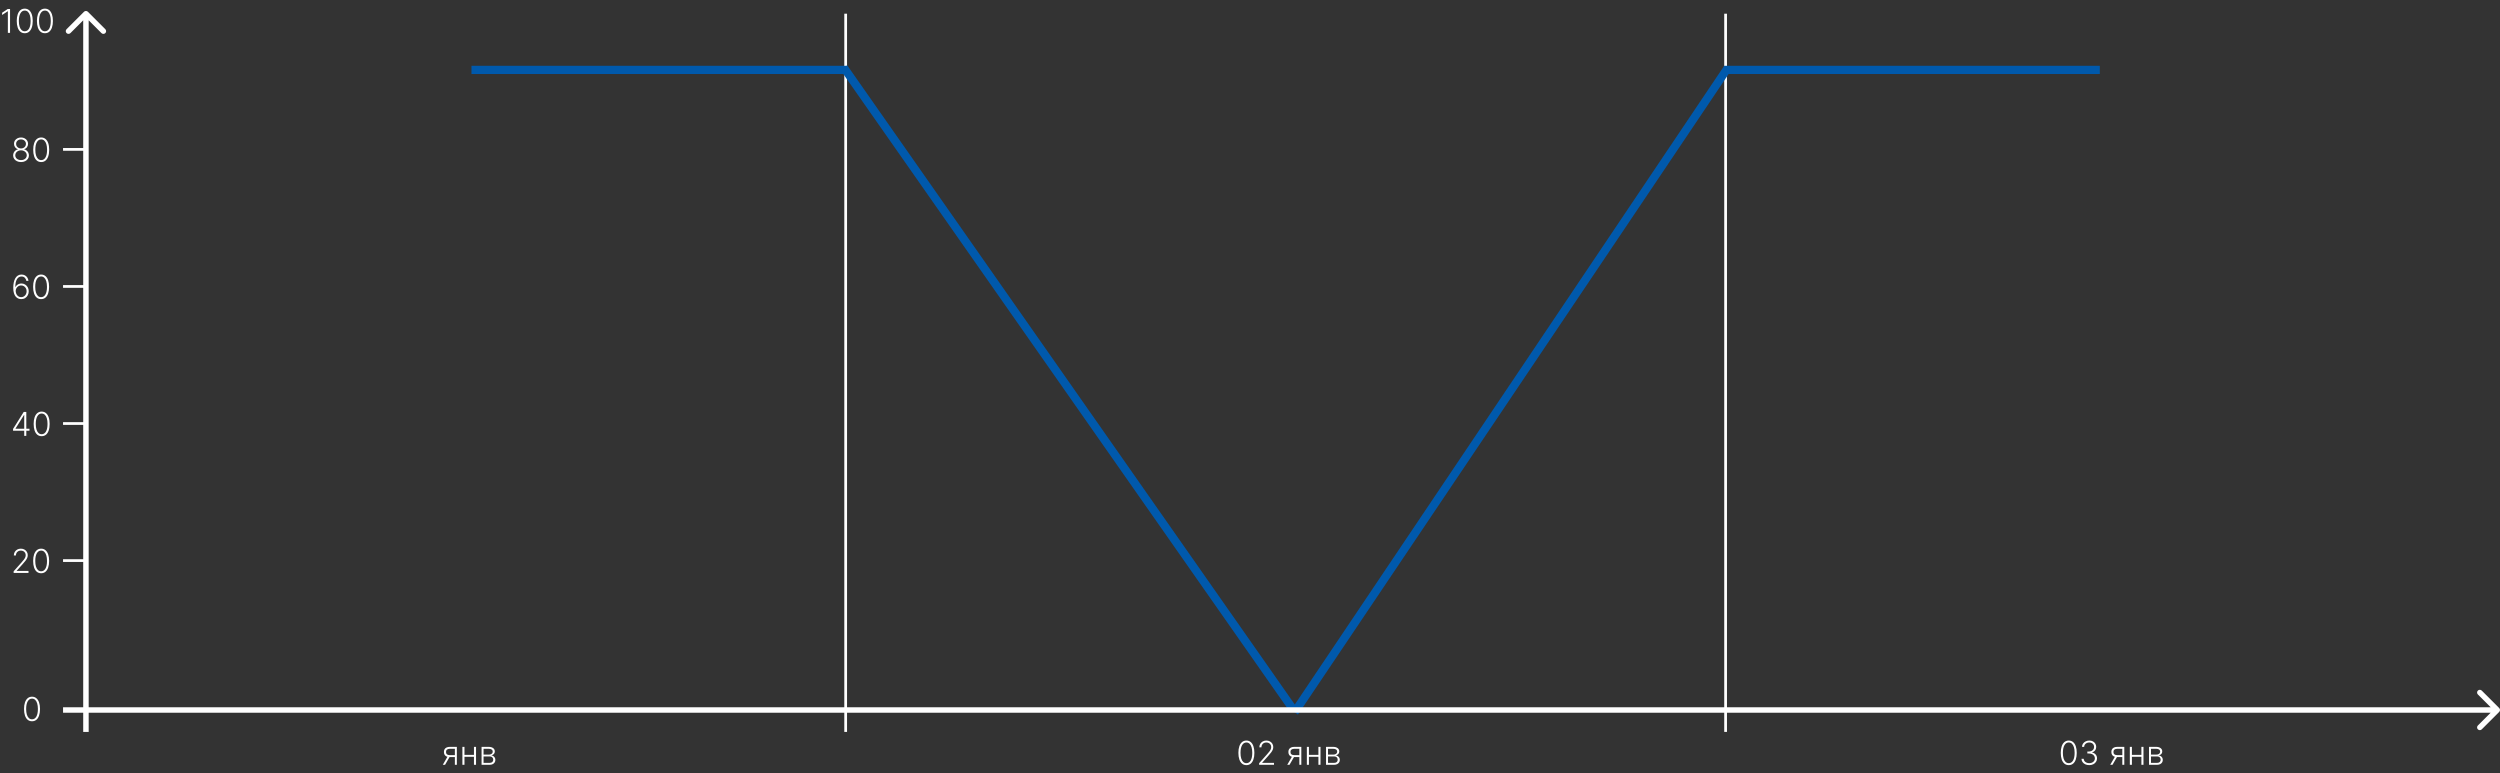 <svg width="912" height="282" viewBox="0 0 912 282" fill="none" xmlns="http://www.w3.org/2000/svg">
<rect x="0" y="0" width="912" height="282" fill="#333333" stroke="none"/>
<line x1="629.5" y1="267" x2="629.5" y2="5" stroke="white"/>
<line x1="308.5" y1="267.004" x2="308.5" y2="4.996" stroke="white"/>
<line x1="628.993" y1="25.5" x2="766.007" y2="25.5" stroke="#0059AC" stroke-width="3"/>
<line x1="630.245" y1="24.837" x2="472.245" y2="259.837" stroke="#0059AC" stroke-width="3"/>
<line x1="307.849" y1="24.703" x2="471.609" y2="258.576" stroke="#0059AC" stroke-width="3"/>
<line x1="171.993" y1="25.5" x2="309.007" y2="25.5" stroke="#0059AC" stroke-width="3"/>
<path d="M911.707 259.707C912.098 259.317 912.098 258.683 911.707 258.293L905.343 251.929C904.953 251.538 904.319 251.538 903.929 251.929C903.538 252.319 903.538 252.953 903.929 253.343L909.586 259L903.929 264.657C903.538 265.047 903.538 265.681 903.929 266.071C904.319 266.462 904.953 266.462 905.343 266.071L911.707 259.707ZM23 260L911 260V258L23 258V260Z" fill="white"/>
<path d="M754.682 279.119C754.068 279.119 753.544 278.943 753.109 278.591C752.678 278.236 752.345 277.723 752.112 277.053C751.882 276.382 751.767 275.577 751.767 274.636C751.767 273.699 751.882 272.896 752.112 272.229C752.345 271.558 752.679 271.045 753.114 270.69C753.551 270.332 754.074 270.153 754.682 270.153C755.29 270.153 755.811 270.332 756.246 270.69C756.683 271.045 757.017 271.558 757.247 272.229C757.48 272.896 757.597 273.699 757.597 274.636C757.597 275.577 757.48 276.382 757.247 277.053C757.017 277.723 756.685 278.236 756.25 278.591C755.818 278.943 755.295 279.119 754.682 279.119ZM754.682 278.403C755.355 278.403 755.881 278.075 756.259 277.419C756.636 276.76 756.825 275.832 756.825 274.636C756.825 273.841 756.739 273.162 756.565 272.599C756.395 272.034 756.149 271.602 755.828 271.304C755.51 271.006 755.128 270.857 754.682 270.857C754.014 270.857 753.49 271.189 753.109 271.854C752.729 272.516 752.538 273.443 752.538 274.636C752.538 275.432 752.624 276.111 752.794 276.673C752.967 277.236 753.213 277.665 753.531 277.96C753.852 278.256 754.236 278.403 754.682 278.403ZM762.165 279.119C761.628 279.119 761.148 279.023 760.724 278.83C760.301 278.634 759.966 278.362 759.719 278.016C759.472 277.669 759.341 277.27 759.327 276.818H760.132C760.146 277.136 760.244 277.415 760.426 277.653C760.608 277.889 760.849 278.074 761.151 278.207C761.452 278.338 761.787 278.403 762.156 278.403C762.56 278.403 762.915 278.328 763.222 278.178C763.531 278.027 763.773 277.821 763.946 277.56C764.122 277.295 764.21 276.997 764.21 276.665C764.21 276.312 764.121 276.001 763.942 275.732C763.763 275.462 763.506 275.251 763.17 275.101C762.838 274.95 762.44 274.875 761.977 274.875H761.466V274.159H761.977C762.355 274.159 762.689 274.091 762.979 273.955C763.271 273.815 763.501 273.621 763.669 273.371C763.837 273.121 763.92 272.827 763.92 272.489C763.92 272.168 763.848 271.885 763.703 271.641C763.558 271.396 763.354 271.205 763.089 271.065C762.828 270.926 762.523 270.857 762.173 270.857C761.835 270.857 761.526 270.922 761.244 271.053C760.963 271.183 760.736 271.368 760.562 271.607C760.392 271.845 760.301 272.128 760.29 272.455H759.518C759.53 272 759.655 271.601 759.893 271.257C760.135 270.911 760.455 270.641 760.852 270.447C761.253 270.251 761.696 270.153 762.182 270.153C762.696 270.153 763.141 270.259 763.516 270.469C763.891 270.679 764.18 270.959 764.385 271.308C764.592 271.655 764.696 272.037 764.696 272.455C764.696 272.952 764.561 273.378 764.291 273.733C764.021 274.085 763.658 274.33 763.2 274.466V274.521C763.757 274.632 764.195 274.879 764.513 275.263C764.834 275.643 764.994 276.111 764.994 276.665C764.994 277.131 764.872 277.55 764.628 277.922C764.384 278.291 764.048 278.584 763.622 278.8C763.199 279.013 762.713 279.119 762.165 279.119ZM774.22 279V273.158H772.418C771.949 273.161 771.592 273.259 771.348 273.452C771.107 273.645 770.986 273.933 770.986 274.317C770.986 274.7 771.101 274.989 771.331 275.182C771.561 275.372 771.896 275.467 772.337 275.467H774.433V276.183H772.337C771.885 276.183 771.501 276.111 771.186 275.966C770.874 275.821 770.635 275.609 770.47 275.331C770.305 275.053 770.223 274.714 770.223 274.317C770.223 273.916 770.307 273.578 770.474 273.303C770.645 273.024 770.893 272.814 771.22 272.672C771.55 272.527 771.949 272.455 772.418 272.455H774.945V279H774.22ZM769.81 279L771.693 275.744H772.524L770.641 279H769.81ZM781.381 275.374V276.089H777.533V275.374H781.381ZM777.721 272.455V279H776.962V272.455H777.721ZM781.94 272.455V279H781.181V272.455H781.94ZM783.958 279V272.455H786.537C787.233 272.455 787.781 272.605 788.181 272.906C788.585 273.207 788.787 273.614 788.787 274.125C788.787 274.514 788.674 274.825 788.45 275.058C788.225 275.291 787.924 275.456 787.547 275.553C787.799 275.595 788.034 275.687 788.25 275.83C788.468 275.972 788.646 276.159 788.782 276.392C788.919 276.625 788.987 276.903 788.987 277.227C788.987 277.568 788.902 277.872 788.731 278.139C788.561 278.406 788.321 278.616 788.011 278.77C787.701 278.923 787.335 279 786.912 279H783.958ZM784.683 278.297H786.912C787.312 278.297 787.629 278.195 787.862 277.99C788.095 277.783 788.211 277.507 788.211 277.163C788.211 276.797 788.1 276.504 787.879 276.286C787.66 276.064 787.366 275.953 786.997 275.953H784.683V278.297ZM784.683 275.28H786.583C786.879 275.28 787.135 275.234 787.35 275.143C787.566 275.053 787.733 274.925 787.849 274.76C787.968 274.592 788.027 274.396 788.024 274.172C788.024 273.851 787.893 273.602 787.632 273.426C787.37 273.247 787.005 273.158 786.537 273.158H784.683V275.28Z" fill="white"/>
<path d="M454.682 279.119C454.068 279.119 453.544 278.943 453.109 278.591C452.678 278.236 452.345 277.723 452.112 277.053C451.882 276.382 451.767 275.577 451.767 274.636C451.767 273.699 451.882 272.896 452.112 272.229C452.345 271.558 452.679 271.045 453.114 270.69C453.551 270.332 454.074 270.153 454.682 270.153C455.29 270.153 455.811 270.332 456.246 270.69C456.683 271.045 457.017 271.558 457.247 272.229C457.48 272.896 457.597 273.699 457.597 274.636C457.597 275.577 457.48 276.382 457.247 277.053C457.017 277.723 456.685 278.236 456.25 278.591C455.818 278.943 455.295 279.119 454.682 279.119ZM454.682 278.403C455.355 278.403 455.881 278.075 456.259 277.419C456.636 276.76 456.825 275.832 456.825 274.636C456.825 273.841 456.739 273.162 456.565 272.599C456.395 272.034 456.149 271.602 455.828 271.304C455.51 271.006 455.128 270.857 454.682 270.857C454.014 270.857 453.49 271.189 453.109 271.854C452.729 272.516 452.538 273.443 452.538 274.636C452.538 275.432 452.624 276.111 452.794 276.673C452.967 277.236 453.213 277.665 453.531 277.96C453.852 278.256 454.236 278.403 454.682 278.403ZM459.331 279V278.416L462.182 275.212C462.554 274.791 462.854 274.432 463.081 274.134C463.308 273.835 463.473 273.56 463.575 273.307C463.68 273.054 463.733 272.791 463.733 272.518C463.733 272.186 463.655 271.896 463.499 271.649C463.345 271.399 463.134 271.205 462.864 271.065C462.594 270.926 462.29 270.857 461.952 270.857C461.594 270.857 461.28 270.933 461.01 271.087C460.743 271.24 460.536 271.45 460.388 271.717C460.24 271.984 460.166 272.291 460.166 272.638H459.403C459.403 272.155 459.514 271.727 459.736 271.355C459.96 270.98 460.266 270.686 460.652 270.473C461.041 270.26 461.482 270.153 461.973 270.153C462.459 270.153 462.891 270.259 463.268 270.469C463.646 270.676 463.943 270.959 464.159 271.317C464.375 271.675 464.483 272.075 464.483 272.518C464.483 272.839 464.426 273.151 464.312 273.452C464.202 273.753 464.01 274.088 463.737 274.457C463.464 274.827 463.087 275.278 462.604 275.812L460.439 278.229V278.284H464.756V279H459.331ZM473.998 279V273.158H472.195C471.726 273.161 471.37 273.259 471.125 273.452C470.884 273.645 470.763 273.933 470.763 274.317C470.763 274.7 470.878 274.989 471.108 275.182C471.338 275.372 471.674 275.467 472.114 275.467H474.211V276.183H472.114C471.662 276.183 471.279 276.111 470.963 275.966C470.651 275.821 470.412 275.609 470.248 275.331C470.083 275.053 470 274.714 470 274.317C470 273.916 470.084 273.578 470.252 273.303C470.422 273.024 470.671 272.814 470.998 272.672C471.327 272.527 471.726 272.455 472.195 272.455H474.722V279H473.998ZM469.587 279L471.471 275.744H472.301L470.418 279H469.587ZM481.159 275.374V276.089H477.311V275.374H481.159ZM477.498 272.455V279H476.74V272.455H477.498ZM481.717 272.455V279H480.958V272.455H481.717ZM483.736 279V272.455H486.314C487.01 272.455 487.558 272.605 487.959 272.906C488.362 273.207 488.564 273.614 488.564 274.125C488.564 274.514 488.452 274.825 488.227 275.058C488.003 275.291 487.702 275.456 487.324 275.553C487.577 275.595 487.811 275.687 488.027 275.83C488.246 275.972 488.423 276.159 488.56 276.392C488.696 276.625 488.764 276.903 488.764 277.227C488.764 277.568 488.679 277.872 488.509 278.139C488.338 278.406 488.098 278.616 487.788 278.77C487.479 278.923 487.112 279 486.689 279H483.736ZM484.46 278.297H486.689C487.089 278.297 487.406 278.195 487.639 277.99C487.872 277.783 487.989 277.507 487.989 277.163C487.989 276.797 487.878 276.504 487.656 276.286C487.438 276.064 487.143 275.953 486.774 275.953H484.46V278.297ZM484.46 275.28H486.361C486.656 275.28 486.912 275.234 487.128 275.143C487.344 275.053 487.51 274.925 487.626 274.76C487.746 274.592 487.804 274.396 487.801 274.172C487.801 273.851 487.67 273.602 487.409 273.426C487.148 273.247 486.783 273.158 486.314 273.158H484.46V275.28Z" fill="white"/>
<path d="M165.939 279V273.158H164.136C163.668 273.161 163.311 273.259 163.067 273.452C162.825 273.645 162.705 273.933 162.705 274.317C162.705 274.7 162.82 274.989 163.05 275.182C163.28 275.372 163.615 275.467 164.055 275.467H166.152V276.183H164.055C163.604 276.183 163.22 276.111 162.905 275.966C162.592 275.821 162.354 275.609 162.189 275.331C162.024 275.053 161.942 274.714 161.942 274.317C161.942 273.916 162.026 273.578 162.193 273.303C162.364 273.024 162.612 272.814 162.939 272.672C163.268 272.527 163.668 272.455 164.136 272.455H166.663V279H165.939ZM161.528 279L163.412 275.744H164.243L162.359 279H161.528ZM173.1 275.374V276.089H169.252V275.374H173.1ZM169.44 272.455V279H168.681V272.455H169.44ZM173.658 272.455V279H172.9V272.455H173.658ZM175.677 279V272.455H178.255C178.951 272.455 179.5 272.605 179.9 272.906C180.304 273.207 180.505 273.614 180.505 274.125C180.505 274.514 180.393 274.825 180.169 275.058C179.944 275.291 179.643 275.456 179.265 275.553C179.518 275.595 179.752 275.687 179.968 275.83C180.187 275.972 180.365 276.159 180.501 276.392C180.637 276.625 180.706 276.903 180.706 277.227C180.706 277.568 180.62 277.872 180.45 278.139C180.279 278.406 180.039 278.616 179.73 278.77C179.42 278.923 179.054 279 178.63 279H175.677ZM176.402 278.297H178.63C179.031 278.297 179.348 278.195 179.581 277.99C179.814 277.783 179.93 277.507 179.93 277.163C179.93 276.797 179.819 276.504 179.598 276.286C179.379 276.064 179.085 275.953 178.716 275.953H176.402V278.297ZM176.402 275.28H178.302C178.598 275.28 178.853 275.234 179.069 275.143C179.285 275.053 179.451 274.925 179.568 274.76C179.687 274.592 179.745 274.396 179.743 274.172C179.743 273.851 179.612 273.602 179.35 273.426C179.089 273.247 178.724 273.158 178.255 273.158H176.402V275.28Z" fill="white"/>
<path d="M32.059 4.293C31.668 3.903 31.035 3.903 30.645 4.293L24.28 10.657C23.89 11.048 23.89 11.681 24.28 12.072C24.671 12.462 25.304 12.462 25.695 12.072L31.352 6.415L37.008 12.072C37.399 12.462 38.032 12.462 38.423 12.072C38.813 11.681 38.813 11.048 38.423 10.657L32.059 4.293ZM32.352 267L32.352 5H30.352L30.352 267H32.352Z" fill="white"/>
<path d="M11.682 263.119C11.068 263.119 10.544 262.943 10.109 262.591C9.678 262.236 9.345 261.723 9.112 261.053C8.882 260.382 8.767 259.577 8.767 258.636C8.767 257.699 8.882 256.896 9.112 256.229C9.345 255.558 9.679 255.045 10.114 254.69C10.551 254.332 11.074 254.153 11.682 254.153C12.29 254.153 12.811 254.332 13.246 254.69C13.683 255.045 14.017 255.558 14.247 256.229C14.48 256.896 14.597 257.699 14.597 258.636C14.597 259.577 14.48 260.382 14.247 261.053C14.017 261.723 13.685 262.236 13.25 262.591C12.818 262.943 12.296 263.119 11.682 263.119ZM11.682 262.403C12.355 262.403 12.881 262.075 13.258 261.419C13.636 260.76 13.825 259.832 13.825 258.636C13.825 257.841 13.739 257.162 13.565 256.599C13.395 256.034 13.149 255.602 12.828 255.304C12.51 255.006 12.128 254.857 11.682 254.857C11.014 254.857 10.49 255.189 10.109 255.854C9.729 256.516 9.538 257.443 9.538 258.636C9.538 259.432 9.624 260.111 9.794 260.673C9.967 261.236 10.213 261.665 10.531 261.96C10.852 262.256 11.236 262.403 11.682 262.403Z" fill="white"/>
<path d="M4.972 209V208.416L7.822 205.212C8.195 204.791 8.494 204.432 8.722 204.134C8.949 203.835 9.114 203.56 9.216 203.307C9.321 203.054 9.374 202.791 9.374 202.518C9.374 202.186 9.295 201.896 9.139 201.649C8.986 201.399 8.774 201.205 8.504 201.065C8.234 200.926 7.93 200.857 7.592 200.857C7.234 200.857 6.92 200.933 6.651 201.087C6.384 201.24 6.176 201.45 6.028 201.717C5.881 201.984 5.807 202.291 5.807 202.638H5.044C5.044 202.155 5.155 201.727 5.376 201.355C5.601 200.98 5.906 200.686 6.293 200.473C6.682 200.26 7.122 200.153 7.614 200.153C8.099 200.153 8.531 200.259 8.909 200.469C9.287 200.676 9.584 200.959 9.8 201.317C10.016 201.675 10.124 202.075 10.124 202.518C10.124 202.839 10.067 203.151 9.953 203.452C9.842 203.753 9.651 204.088 9.378 204.457C9.105 204.827 8.727 205.278 8.244 205.812L6.08 208.229V208.284H10.396V209H4.972ZM15.006 209.119C14.392 209.119 13.868 208.943 13.434 208.591C13.002 208.236 12.669 207.723 12.436 207.053C12.206 206.382 12.091 205.577 12.091 204.636C12.091 203.699 12.206 202.896 12.436 202.229C12.669 201.558 13.003 201.045 13.438 200.69C13.875 200.332 14.398 200.153 15.006 200.153C15.614 200.153 16.135 200.332 16.57 200.69C17.008 201.045 17.341 201.558 17.571 202.229C17.804 202.896 17.921 203.699 17.921 204.636C17.921 205.577 17.804 206.382 17.571 207.053C17.341 207.723 17.009 208.236 16.574 208.591C16.142 208.943 15.62 209.119 15.006 209.119ZM15.006 208.403C15.679 208.403 16.205 208.075 16.583 207.419C16.961 206.76 17.149 205.832 17.149 204.636C17.149 203.841 17.063 203.162 16.89 202.599C16.719 202.034 16.473 201.602 16.152 201.304C15.834 201.006 15.452 200.857 15.006 200.857C14.338 200.857 13.814 201.189 13.434 201.854C13.053 202.516 12.863 203.443 12.863 204.636C12.863 205.432 12.948 206.111 13.118 206.673C13.291 207.236 13.537 207.665 13.855 207.96C14.177 208.256 14.56 208.403 15.006 208.403Z" fill="white"/>
<line x1="23" y1="204.5" x2="32" y2="204.5" stroke="white"/>
<path d="M4.763 157.125V156.477L8.653 150.273H9.131V151.359H8.777L5.653 156.354V156.409H10.754V157.125H4.763ZM8.837 159V156.92V156.622V150.273H9.595V159H8.837ZM15.194 159.119C14.58 159.119 14.056 158.943 13.621 158.591C13.189 158.236 12.857 157.723 12.624 157.053C12.394 156.382 12.279 155.577 12.279 154.636C12.279 153.699 12.394 152.896 12.624 152.229C12.857 151.558 13.191 151.045 13.625 150.69C14.063 150.332 14.586 150.153 15.194 150.153C15.802 150.153 16.323 150.332 16.758 150.69C17.195 151.045 17.529 151.558 17.759 152.229C17.992 152.896 18.108 153.699 18.108 154.636C18.108 155.577 17.992 156.382 17.759 157.053C17.529 157.723 17.196 158.236 16.762 158.591C16.33 158.943 15.807 159.119 15.194 159.119ZM15.194 158.403C15.867 158.403 16.392 158.075 16.77 157.419C17.148 156.76 17.337 155.832 17.337 154.636C17.337 153.841 17.25 153.162 17.077 152.599C16.907 152.034 16.661 151.602 16.34 151.304C16.022 151.006 15.64 150.857 15.194 150.857C14.526 150.857 14.002 151.189 13.621 151.854C13.24 152.516 13.05 153.443 13.05 154.636C13.05 155.432 13.135 156.111 13.306 156.673C13.479 157.236 13.725 157.665 14.043 157.96C14.364 158.256 14.748 158.403 15.194 158.403Z" fill="white"/>
<line x1="23" y1="154.5" x2="32" y2="154.5" stroke="white"/>
<path d="M7.72 109.119C7.359 109.116 7.007 109.044 6.663 108.902C6.32 108.757 6.01 108.526 5.734 108.207C5.459 107.886 5.24 107.463 5.078 106.938C4.916 106.412 4.835 105.766 4.835 104.999C4.835 104.288 4.898 103.638 5.023 103.047C5.148 102.456 5.335 101.945 5.585 101.513C5.835 101.081 6.148 100.747 6.523 100.511C6.898 100.273 7.337 100.153 7.839 100.153C8.311 100.153 8.727 100.251 9.088 100.447C9.449 100.641 9.741 100.911 9.966 101.257C10.19 101.604 10.331 102.003 10.388 102.455H9.604C9.524 101.994 9.335 101.615 9.037 101.317C8.739 101.018 8.339 100.869 7.839 100.869C7.124 100.869 6.57 101.202 6.178 101.866C5.786 102.528 5.588 103.469 5.585 104.688H5.641C5.78 104.429 5.959 104.206 6.178 104.018C6.399 103.828 6.651 103.68 6.932 103.575C7.213 103.467 7.509 103.413 7.818 103.413C8.304 103.413 8.749 103.537 9.152 103.784C9.555 104.028 9.878 104.365 10.119 104.794C10.361 105.22 10.482 105.707 10.482 106.256C10.482 106.776 10.367 107.254 10.136 107.692C9.909 108.129 9.588 108.477 9.173 108.736C8.761 108.994 8.277 109.122 7.72 109.119ZM7.72 108.403C8.101 108.403 8.44 108.307 8.739 108.114C9.04 107.92 9.277 107.662 9.45 107.338C9.624 107.011 9.71 106.651 9.71 106.256C9.71 105.861 9.624 105.503 9.45 105.182C9.277 104.861 9.04 104.605 8.739 104.415C8.44 104.224 8.101 104.129 7.72 104.129C7.43 104.129 7.161 104.189 6.911 104.308C6.661 104.425 6.443 104.585 6.259 104.79C6.077 104.991 5.938 105.223 5.841 105.484C5.747 105.746 5.712 106.02 5.734 106.307C5.766 106.707 5.869 107.067 6.045 107.385C6.224 107.7 6.457 107.949 6.744 108.131C7.034 108.312 7.359 108.403 7.72 108.403ZM14.994 109.119C14.381 109.119 13.857 108.943 13.422 108.591C12.99 108.236 12.658 107.723 12.425 107.053C12.195 106.382 12.079 105.577 12.079 104.636C12.079 103.699 12.195 102.896 12.425 102.229C12.658 101.558 12.992 101.045 13.426 100.69C13.864 100.332 14.386 100.153 14.994 100.153C15.602 100.153 16.124 100.332 16.558 100.69C16.996 101.045 17.329 101.558 17.56 102.229C17.793 102.896 17.909 103.699 17.909 104.636C17.909 105.577 17.793 106.382 17.56 107.053C17.329 107.723 16.997 108.236 16.562 108.591C16.131 108.943 15.608 109.119 14.994 109.119ZM14.994 108.403C15.668 108.403 16.193 108.075 16.571 107.419C16.949 106.76 17.138 105.832 17.138 104.636C17.138 103.841 17.051 103.162 16.878 102.599C16.707 102.034 16.462 101.602 16.141 101.304C15.822 101.006 15.44 100.857 14.994 100.857C14.327 100.857 13.803 101.189 13.422 101.854C13.041 102.516 12.851 103.443 12.851 104.636C12.851 105.432 12.936 106.111 13.107 106.673C13.28 107.236 13.526 107.665 13.844 107.96C14.165 108.256 14.548 108.403 14.994 108.403Z" fill="white"/>
<line x1="23" y1="104.5" x2="32" y2="104.5" stroke="white"/>
<path d="M7.669 59.119C7.112 59.119 6.616 59.014 6.182 58.804C5.747 58.594 5.406 58.307 5.159 57.943C4.912 57.577 4.788 57.163 4.788 56.703C4.788 56.342 4.864 56.006 5.014 55.693C5.165 55.378 5.372 55.114 5.636 54.901C5.901 54.685 6.197 54.544 6.527 54.479V54.432C6.098 54.307 5.753 54.061 5.491 53.695C5.23 53.325 5.101 52.906 5.104 52.438C5.101 52.003 5.212 51.614 5.436 51.27C5.661 50.926 5.966 50.655 6.352 50.456C6.741 50.254 7.18 50.153 7.669 50.153C8.155 50.153 8.591 50.254 8.977 50.456C9.364 50.655 9.669 50.926 9.893 51.27C10.121 51.614 10.236 52.003 10.239 52.438C10.236 52.903 10.104 53.322 9.842 53.695C9.581 54.064 9.237 54.31 8.811 54.432V54.479C9.141 54.541 9.436 54.68 9.697 54.896C9.959 55.112 10.166 55.378 10.32 55.693C10.473 56.006 10.55 56.342 10.55 56.703C10.55 57.163 10.425 57.577 10.175 57.943C9.928 58.307 9.587 58.594 9.152 58.804C8.72 59.014 8.226 59.119 7.669 59.119ZM7.669 58.403C8.084 58.403 8.447 58.33 8.76 58.182C9.075 58.031 9.321 57.825 9.497 57.564C9.676 57.303 9.766 57.003 9.766 56.665C9.766 56.315 9.673 56.004 9.489 55.731C9.304 55.456 9.054 55.239 8.739 55.08C8.423 54.918 8.067 54.837 7.669 54.837C7.271 54.837 6.913 54.918 6.595 55.08C6.28 55.239 6.03 55.456 5.845 55.731C5.663 56.004 5.572 56.315 5.572 56.665C5.572 57.003 5.659 57.303 5.832 57.564C6.009 57.825 6.254 58.031 6.57 58.182C6.888 58.33 7.254 58.403 7.669 58.403ZM7.669 54.155C8.01 54.155 8.315 54.082 8.585 53.938C8.855 53.793 9.068 53.595 9.224 53.345C9.384 53.092 9.464 52.805 9.467 52.484C9.464 52.166 9.385 51.885 9.229 51.641C9.072 51.394 8.859 51.202 8.589 51.065C8.322 50.926 8.016 50.856 7.669 50.856C7.322 50.856 7.013 50.926 6.74 51.065C6.47 51.202 6.257 51.394 6.101 51.641C5.947 51.885 5.872 52.166 5.875 52.484C5.872 52.805 5.949 53.092 6.105 53.345C6.264 53.595 6.479 53.793 6.749 53.938C7.021 54.082 7.328 54.155 7.669 54.155ZM15.03 59.119C14.416 59.119 13.892 58.943 13.457 58.591C13.025 58.236 12.693 57.723 12.46 57.053C12.23 56.382 12.115 55.577 12.115 54.636C12.115 53.699 12.23 52.896 12.46 52.229C12.693 51.558 13.027 51.045 13.461 50.69C13.899 50.332 14.421 50.153 15.03 50.153C15.637 50.153 16.159 50.332 16.593 50.69C17.031 51.045 17.365 51.558 17.595 52.229C17.828 52.896 17.944 53.699 17.944 54.636C17.944 55.577 17.828 56.382 17.595 57.053C17.365 57.723 17.032 58.236 16.598 58.591C16.166 58.943 15.643 59.119 15.03 59.119ZM15.03 58.403C15.703 58.403 16.228 58.075 16.606 57.419C16.984 56.76 17.173 55.832 17.173 54.636C17.173 53.841 17.086 53.162 16.913 52.599C16.742 52.034 16.497 51.602 16.176 51.304C15.858 51.006 15.476 50.856 15.03 50.856C14.362 50.856 13.838 51.189 13.457 51.854C13.076 52.516 12.886 53.443 12.886 54.636C12.886 55.432 12.971 56.111 13.142 56.673C13.315 57.236 13.561 57.665 13.879 57.96C14.2 58.256 14.584 58.403 15.03 58.403Z" fill="white"/>
<line x1="23" y1="54.5" x2="32" y2="54.5" stroke="white"/>
<path d="M3.665 3.273V12H2.868V4.108H2.817L0.771 5.467V4.641L2.834 3.273H3.665ZM9.026 12.119C8.412 12.119 7.888 11.943 7.453 11.591C7.021 11.236 6.689 10.723 6.456 10.053C6.226 9.382 6.111 8.577 6.111 7.636C6.111 6.699 6.226 5.896 6.456 5.229C6.689 4.558 7.023 4.045 7.457 3.69C7.895 3.332 8.418 3.153 9.026 3.153C9.634 3.153 10.155 3.332 10.589 3.69C11.027 4.045 11.361 4.558 11.591 5.229C11.824 5.896 11.94 6.699 11.94 7.636C11.94 8.577 11.824 9.382 11.591 10.053C11.361 10.723 11.028 11.236 10.594 11.591C10.162 11.943 9.639 12.119 9.026 12.119ZM9.026 11.403C9.699 11.403 10.224 11.075 10.602 10.419C10.98 9.76 11.169 8.832 11.169 7.636C11.169 6.841 11.082 6.162 10.909 5.599C10.739 5.034 10.493 4.602 10.172 4.304C9.854 4.006 9.472 3.857 9.026 3.857C8.358 3.857 7.834 4.189 7.453 4.854C7.072 5.516 6.882 6.443 6.882 7.636C6.882 8.432 6.967 9.111 7.138 9.673C7.311 10.236 7.557 10.665 7.875 10.96C8.196 11.256 8.58 11.403 9.026 11.403ZM16.385 12.119C15.771 12.119 15.247 11.943 14.812 11.591C14.381 11.236 14.048 10.723 13.815 10.053C13.585 9.382 13.47 8.577 13.47 7.636C13.47 6.699 13.585 5.896 13.815 5.229C14.048 4.558 14.382 4.045 14.817 3.69C15.254 3.332 15.777 3.153 16.385 3.153C16.993 3.153 17.514 3.332 17.949 3.69C18.386 4.045 18.72 4.558 18.95 5.229C19.183 5.896 19.3 6.699 19.3 7.636C19.3 8.577 19.183 9.382 18.95 10.053C18.72 10.723 18.388 11.236 17.953 11.591C17.521 11.943 16.999 12.119 16.385 12.119ZM16.385 11.403C17.058 11.403 17.584 11.075 17.962 10.419C18.34 9.76 18.528 8.832 18.528 7.636C18.528 6.841 18.442 6.162 18.268 5.599C18.098 5.034 17.852 4.602 17.531 4.304C17.213 4.006 16.831 3.857 16.385 3.857C15.717 3.857 15.193 4.189 14.812 4.854C14.432 5.516 14.242 6.443 14.242 7.636C14.242 8.432 14.327 9.111 14.497 9.673C14.671 10.236 14.916 10.665 15.234 10.96C15.555 11.256 15.939 11.403 16.385 11.403Z" fill="white"/>
</svg>
